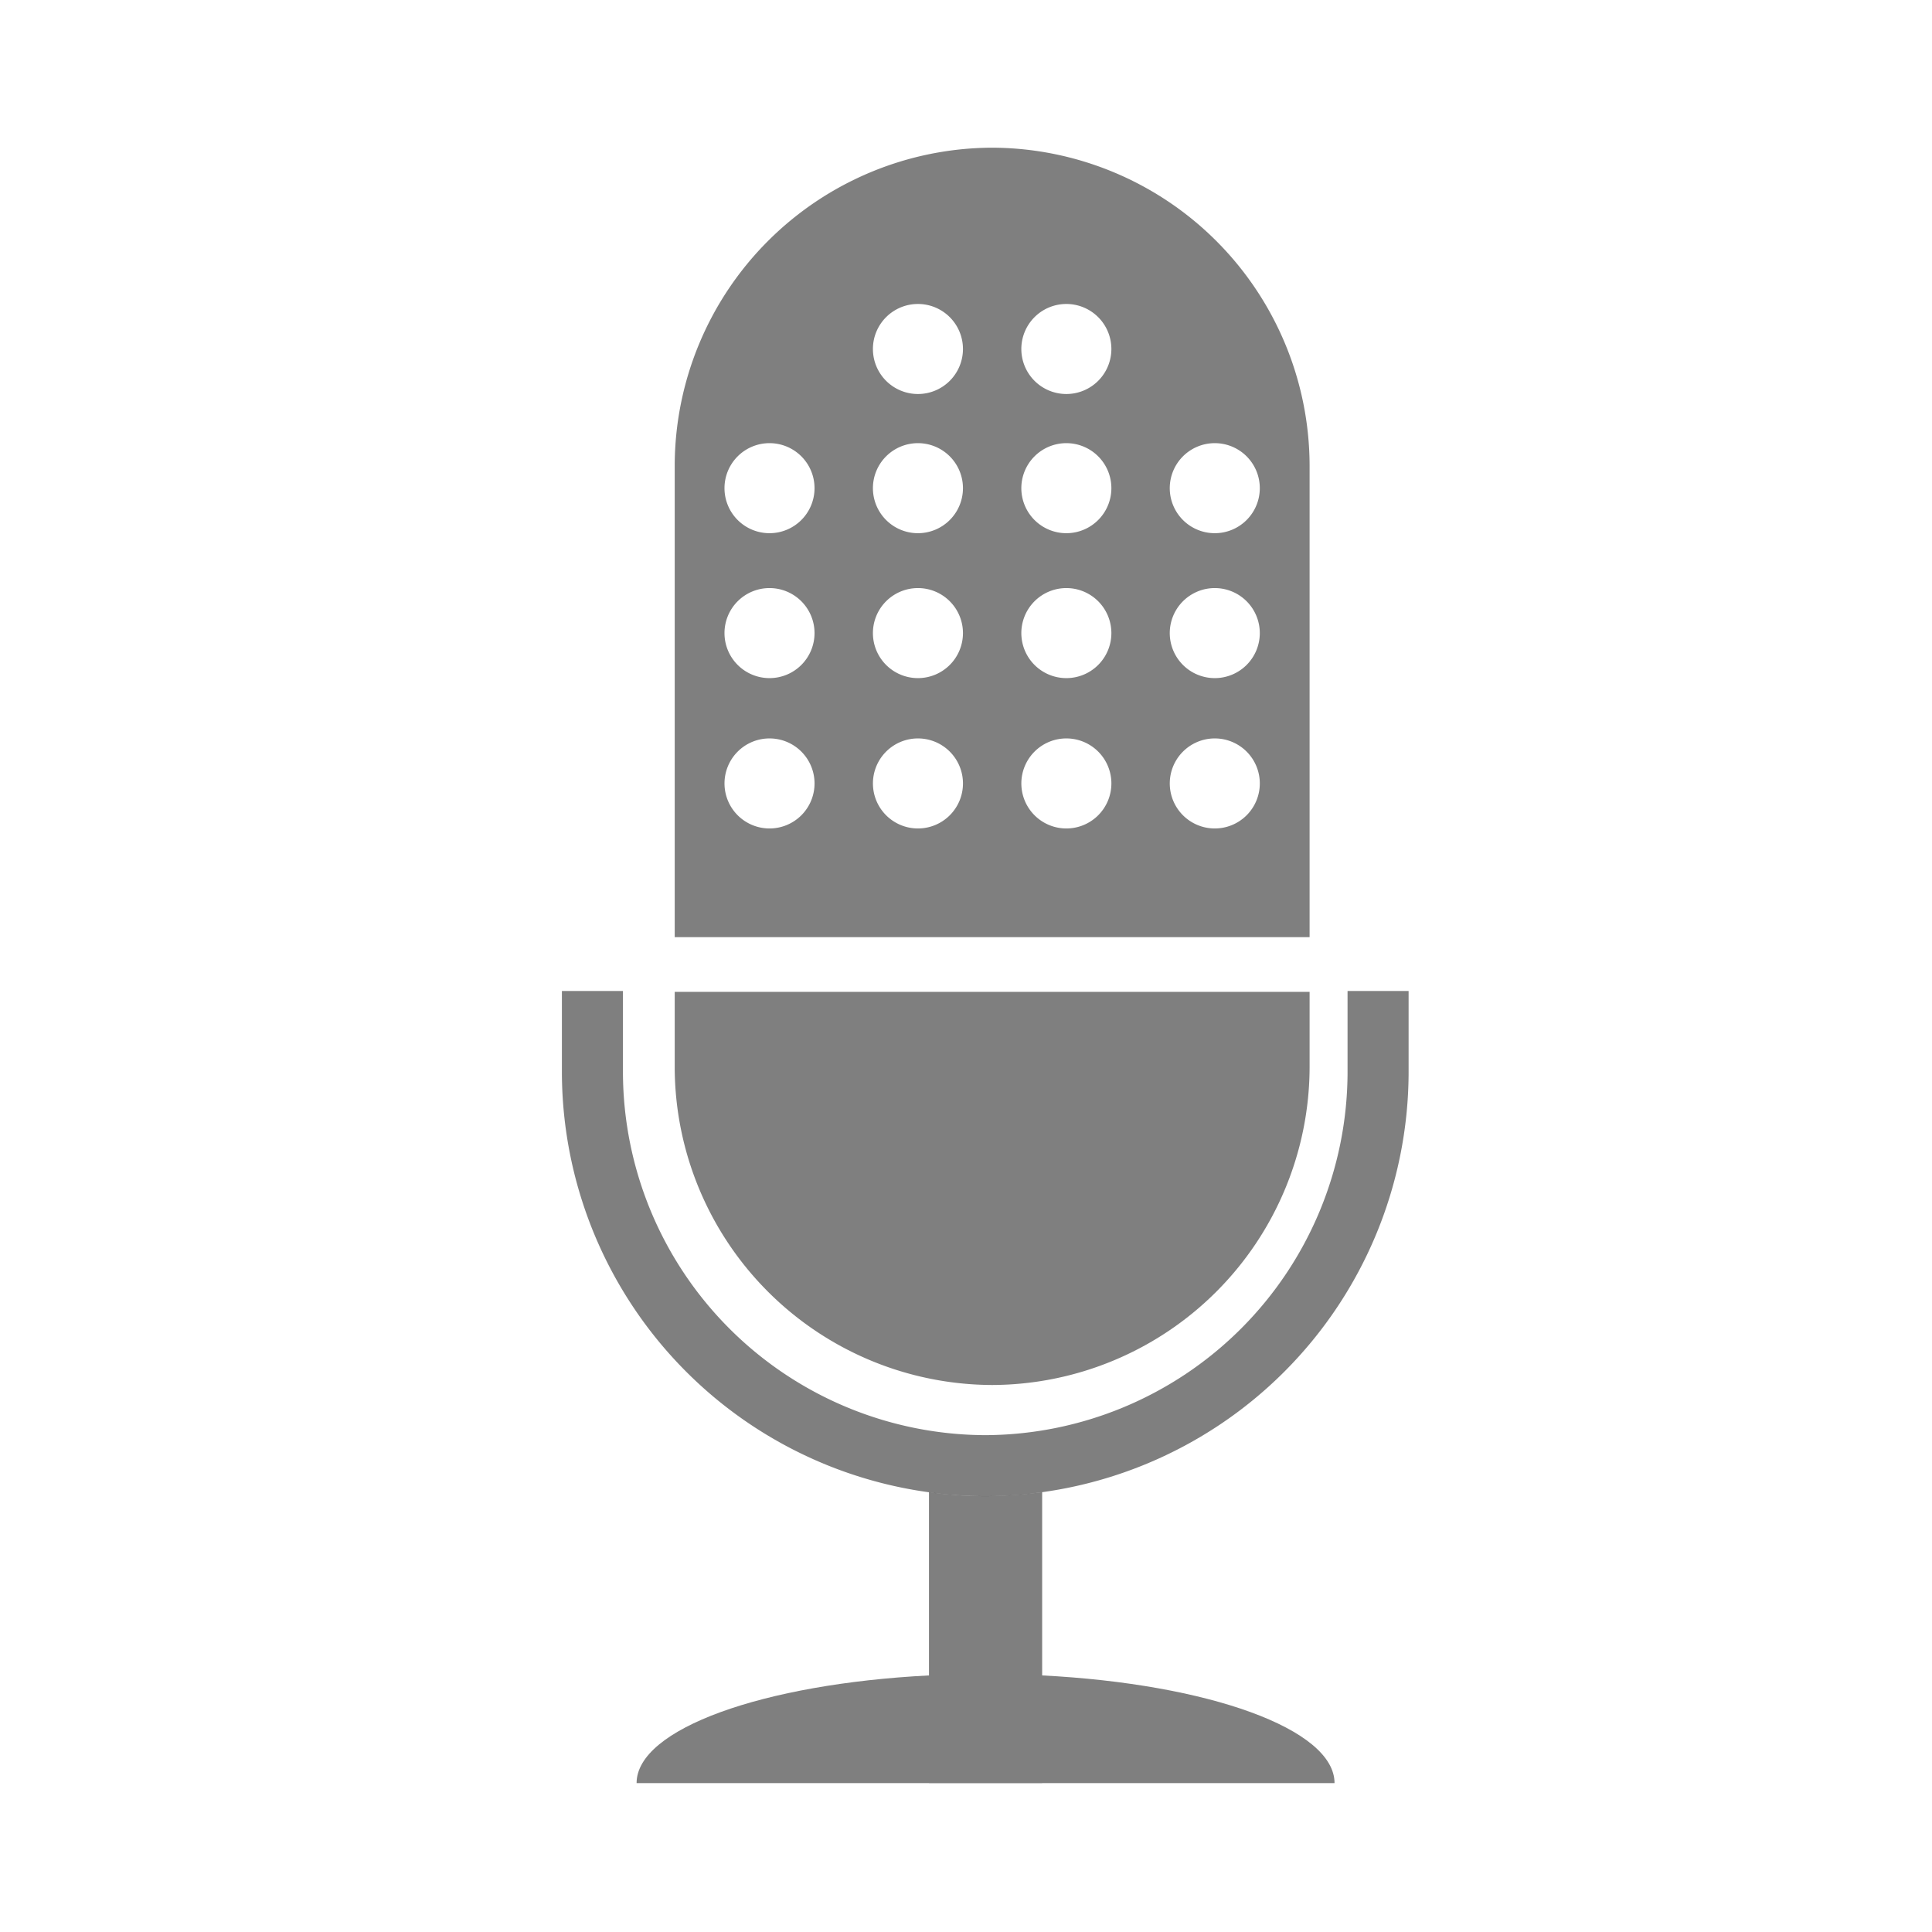 <?xml version="1.0" encoding="UTF-8" standalone="no"?>
<!-- Created with Inkscape (http://www.inkscape.org/) -->

<svg
   width="100mm"
   height="100mm"
   viewBox="0 0 100 100"
   version="1.1"
   id="svg5"
   inkscape:version="1.1.2 (0a00cf5339, 2022-02-04, custom)"
   sodipodi:docname="icon-breeze-dark-noise-reduction-off.svg"
   xmlns:inkscape="http://www.inkscape.org/namespaces/inkscape"
   xmlns:sodipodi="http://sodipodi.sourceforge.net/DTD/sodipodi-0.dtd"
   xmlns="http://www.w3.org/2000/svg"
   xmlns:svg="http://www.w3.org/2000/svg">
  <sodipodi:namedview
     id="namedview7"
     pagecolor="#ffffff"
     bordercolor="#666666"
     borderopacity="1.0"
     inkscape:pageshadow="2"
     inkscape:pageopacity="0.0"
     inkscape:pagecheckerboard="0"
     inkscape:document-units="mm"
     showgrid="false"
     inkscape:zoom="1.2837595"
     inkscape:cx="144.88695"
     inkscape:cy="213.8251"
     inkscape:window-width="2560"
     inkscape:window-height="1008"
     inkscape:window-x="1680"
     inkscape:window-y="0"
     inkscape:window-maximized="1"
     inkscape:current-layer="layer1" />
  <defs
     id="defs2">
    <style
       id="style563">.cls-1{fill:#002a44;}.cls-2{fill:none;stroke:#2991c9;stroke-miterlimit:10;stroke-width:5px;}.cls-3{fill:#2991c9;}.cls-4{fill:#fff;}</style>
  </defs>
  <g
     inkscape:label="Camada 1"
     inkscape:groupmode="layer"
     id="layer1">
    <g
       id="g5457"
       transform="matrix(0.632,0,0,0.632,32.843,-25.203)">
      <path
         class="cls-1"
         d="m 3.291,121.109 v 6.2 a 26.085,26.085 0 0 0 25.998,25.998 v 0 a 26.085,26.085 0 0 0 25.998,-25.998 v -6.2 z"
         id="path4681"
         style="opacity:0.5;fill:#000000;stroke-width:0.87" />
      <path
         id="path4683"
         style="opacity:0.5;fill:#000000;stroke-width:0.87"
         class="cls-1"
         d="M 29.289,51.974 A 26.085,26.085 0 0 0 3.291,77.964 V 116.631 H 55.287 V 77.964 A 26.085,26.085 0 0 0 29.289,51.974 Z m -6.078,12.799 a 3.687,3.687 0 0 1 3.687,3.687 3.687,3.687 0 0 1 -3.687,3.687 3.687,3.687 0 0 1 -3.687,-3.687 3.687,3.687 0 0 1 3.687,-3.687 z m 12.155,0 a 3.687,3.687 0 0 1 3.687,3.687 3.687,3.687 0 0 1 -3.687,3.687 3.687,3.687 0 0 1 -3.687,-3.687 3.687,3.687 0 0 1 3.687,-3.687 z m -24.311,11.399 a 3.687,3.687 0 0 1 3.687,3.687 3.687,3.687 0 0 1 -3.687,3.687 3.687,3.687 0 0 1 -3.687,-3.687 3.687,3.687 0 0 1 3.687,-3.687 z m 12.156,0 a 3.687,3.687 0 0 1 3.687,3.687 3.687,3.687 0 0 1 -3.687,3.687 3.687,3.687 0 0 1 -3.687,-3.687 3.687,3.687 0 0 1 3.687,-3.687 z m 12.155,0 a 3.687,3.687 0 0 1 3.687,3.687 3.687,3.687 0 0 1 -3.687,3.687 3.687,3.687 0 0 1 -3.687,-3.687 3.687,3.687 0 0 1 3.687,-3.687 z m 12.156,0 a 3.687,3.687 0 0 1 3.687,3.687 3.687,3.687 0 0 1 -3.687,3.687 3.687,3.687 0 0 1 -3.687,-3.687 3.687,3.687 0 0 1 3.687,-3.687 z m -36.467,11.869 a 3.687,3.687 0 0 1 3.687,3.687 3.687,3.687 0 0 1 -3.687,3.687 3.687,3.687 0 0 1 -3.687,-3.687 3.687,3.687 0 0 1 3.687,-3.687 z m 12.156,0 a 3.687,3.687 0 0 1 3.687,3.687 3.687,3.687 0 0 1 -3.687,3.687 3.687,3.687 0 0 1 -3.687,-3.687 3.687,3.687 0 0 1 3.687,-3.687 z m 12.155,0 a 3.687,3.687 0 0 1 3.687,3.687 3.687,3.687 0 0 1 -3.687,3.687 3.687,3.687 0 0 1 -3.687,-3.687 3.687,3.687 0 0 1 3.687,-3.687 z m 12.156,0 a 3.687,3.687 0 0 1 3.687,3.687 3.687,3.687 0 0 1 -3.687,3.687 3.687,3.687 0 0 1 -3.687,-3.687 3.687,3.687 0 0 1 3.687,-3.687 z M 11.056,100.354 a 3.687,3.687 0 0 1 3.687,3.687 3.687,3.687 0 0 1 -3.687,3.687 3.687,3.687 0 0 1 -3.687,-3.687 3.687,3.687 0 0 1 3.687,-3.687 z m 12.156,0 a 3.687,3.687 0 0 1 3.687,3.687 3.687,3.687 0 0 1 -3.687,3.687 3.687,3.687 0 0 1 -3.687,-3.687 3.687,3.687 0 0 1 3.687,-3.687 z m 12.155,0 a 3.687,3.687 0 0 1 3.687,3.687 3.687,3.687 0 0 1 -3.687,3.687 3.687,3.687 0 0 1 -3.687,-3.687 3.687,3.687 0 0 1 3.687,-3.687 z m 12.156,0 a 3.687,3.687 0 0 1 3.687,3.687 3.687,3.687 0 0 1 -3.687,3.687 3.687,3.687 0 0 1 -3.687,-3.687 3.687,3.687 0 0 1 3.687,-3.687 z" />
      <path
         class="cls-2"
         d="m -3.448,121.039 v 6.704 a 32.285,32.285 0 0 0 32.172,32.172 v 0 a 32.285,32.285 0 0 0 32.172,-32.172 v -6.704"
         id="path4685"
         style="opacity:0.5;fill:none;fill-opacity:1;stroke:#000000;stroke-opacity:1" />
      <path
         id="path4687"
         style="opacity:0.5;fill:#000000;stroke-width:0.87"
         class="cls-3"
         d="m 24.115,162.09 v 15.003 c -13.578,0.693 -23.946,4.375 -23.946,8.82 H 24.115 v 0.008 h 9.269 v -0.008 H 57.33 c 0,-4.445 -10.368,-8.127 -23.946,-8.82 v -15.008 c -3.469,0.46 -6.359,0.407 -9.269,0.005 z"
         sodipodi:nodetypes="ccccccccccc" />
    </g>
  </g>
</svg>
